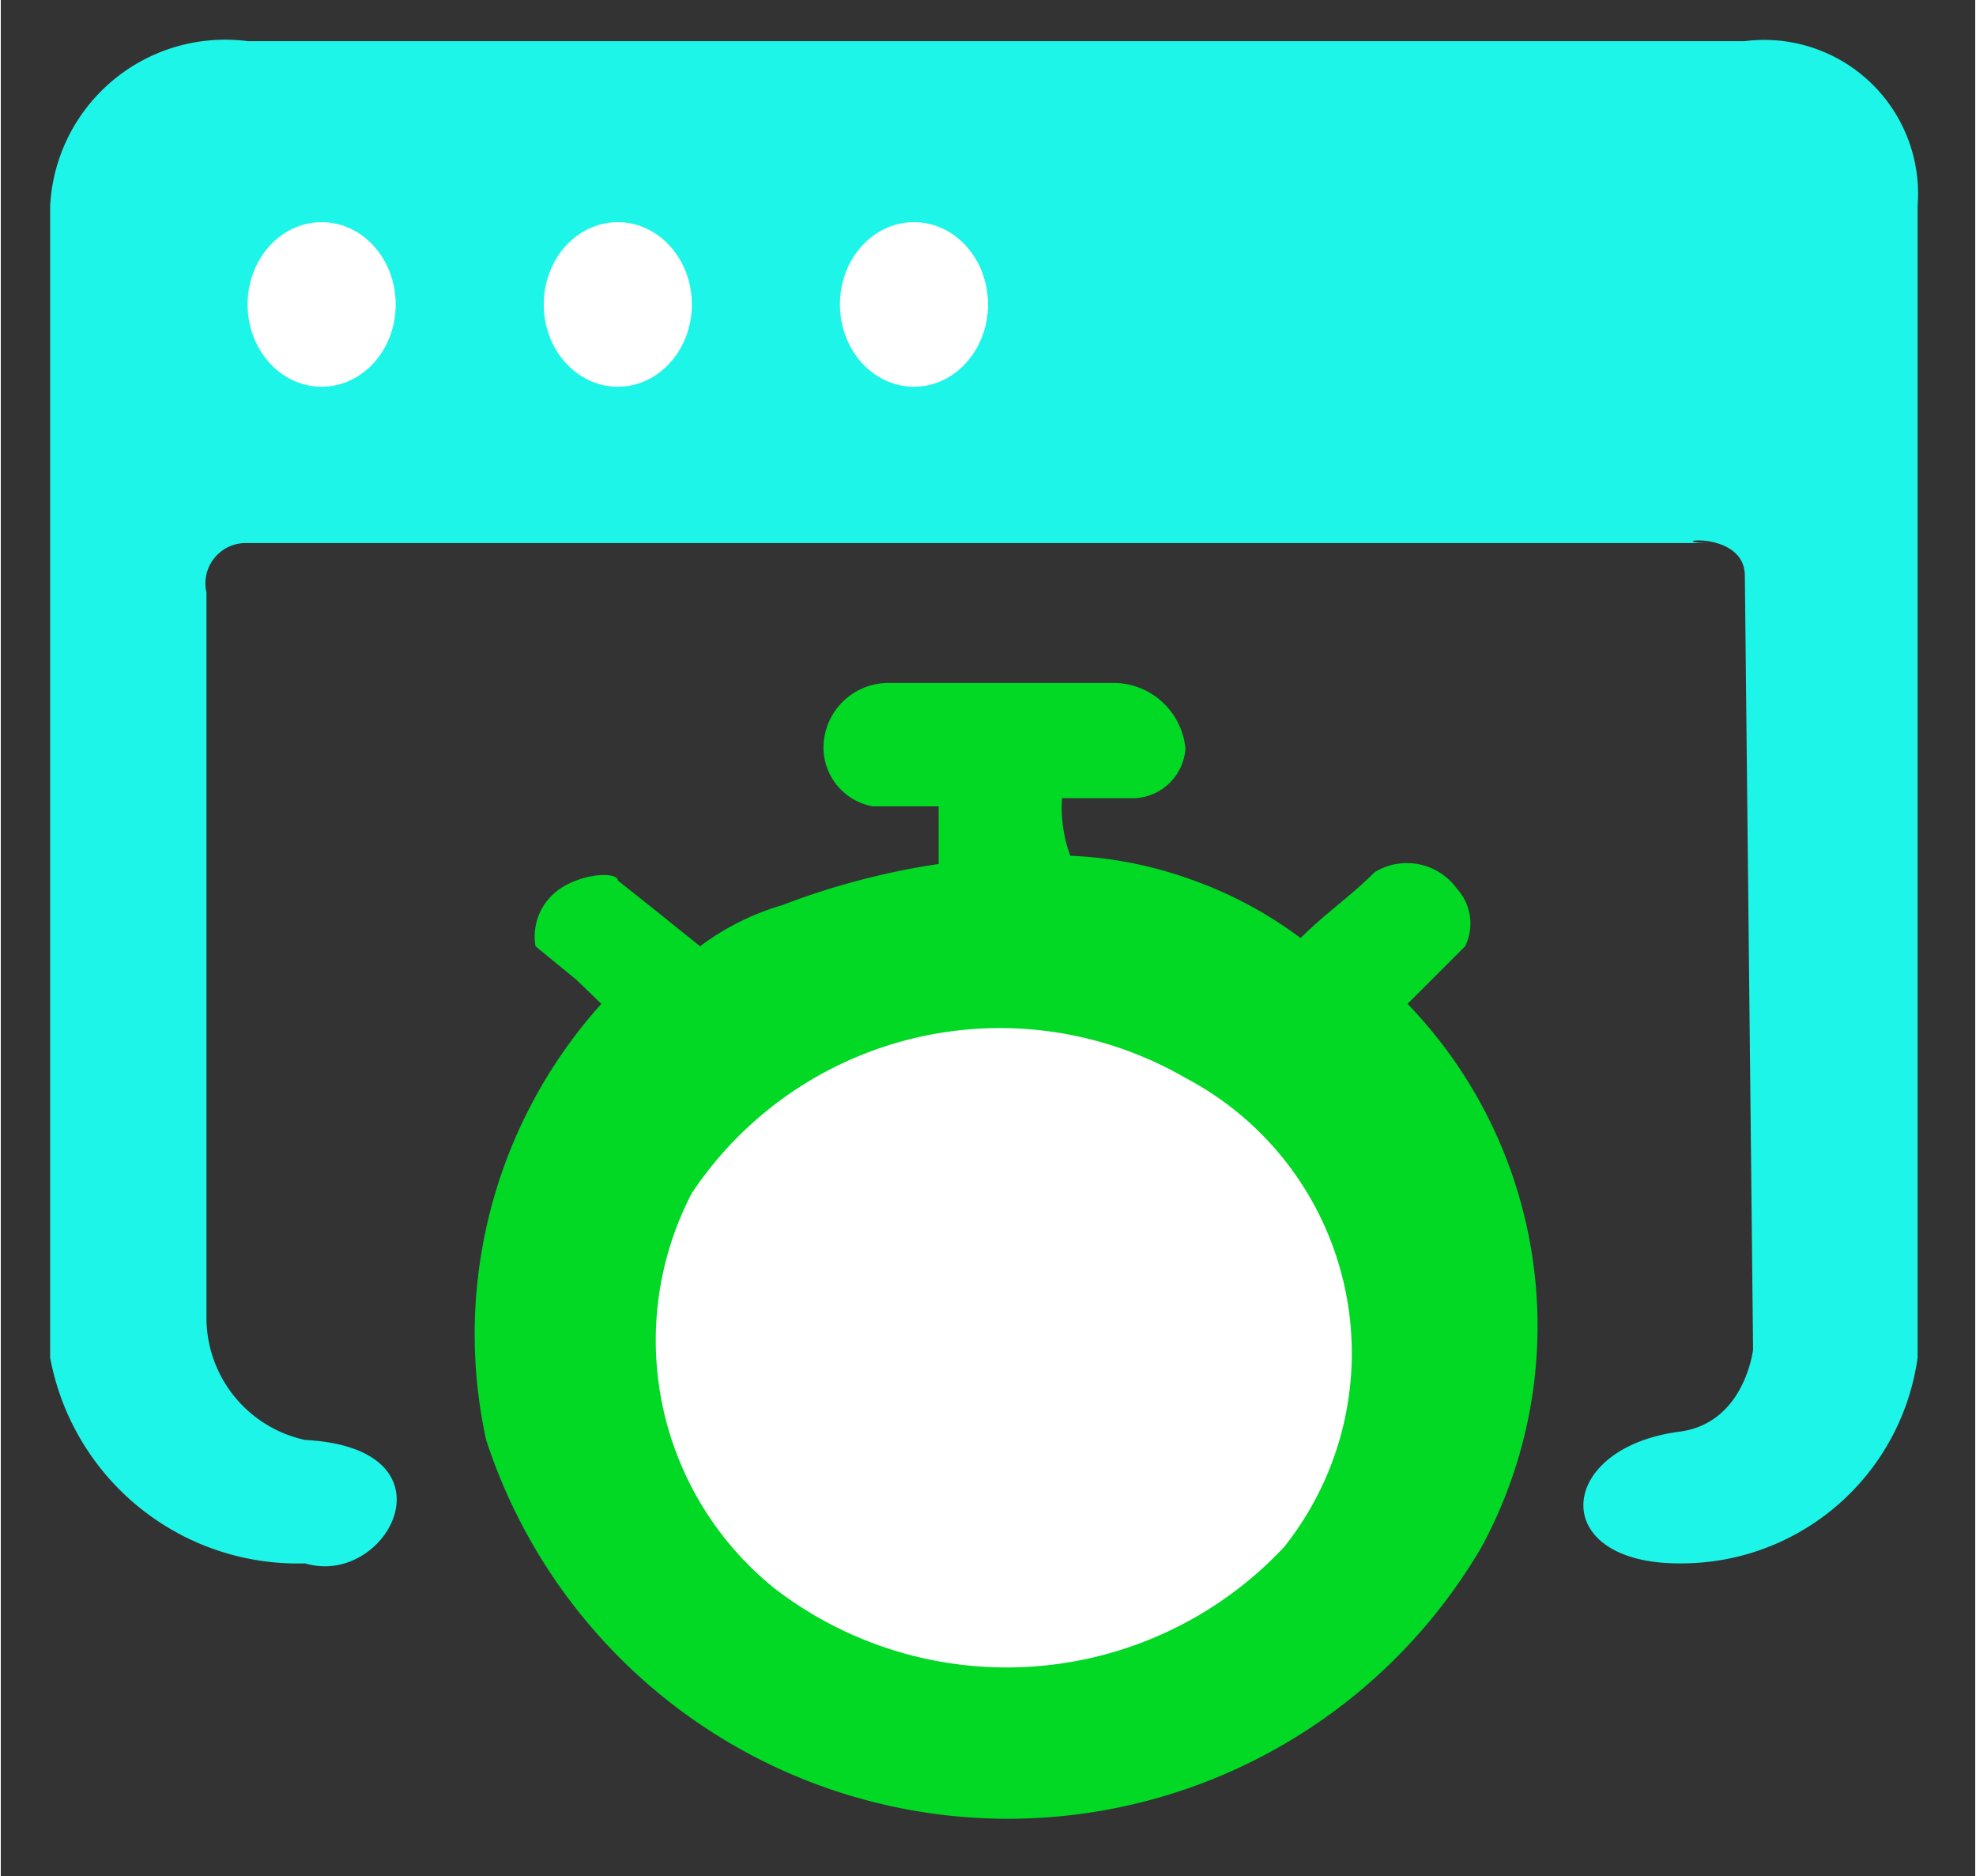<svg id="Слой_1" data-name="Слой 1" xmlns="http://www.w3.org/2000/svg" width="8.47mm" height="8.04mm" viewBox="0 0 24 22.8"><rect x="0" y="0" width="24" height="22.8" fill="#333333" stroke="none"/><defs><style>.cls-1{fill:#1ef5e9;}.cls-2{fill:#fff;}.cls-3{fill:#01d925;}</style></defs><title>ft-4</title><g id="Слой_1-2" data-name="Слой 1"><g id="Слой_1-3" data-name="Слой 1"><g id="Слой_1-4" data-name="Слой 1"><g id="Слой_2" data-name="Слой 2"><path class="cls-1" d="M.6,2.5v14A3.06,3.06,0,0,0,3.7,19c1,.3,1.9-1.4,0-1.5A1.52,1.52,0,0,1,2.5,16V7.2A.49.49,0,0,1,3,6.6H20.8c-.7,0,.4-.2.4.4l.1,9.4s-.1.9-.9,1c-1.5.2-1.6,1.6,0,1.6a2.9,2.9,0,0,0,2.9-2.5V2.5a1.87,1.87,0,0,0-2.1-2H3A2.13,2.13,0,0,0,.6,2.5Z"/><ellipse class="cls-2" cx="3.9" cy="3.7" rx="0.9" ry="1"/><ellipse class="cls-2" cx="11.1" cy="3.7" rx="0.9" ry="1"/><ellipse class="cls-2" cx="7.5" cy="3.7" rx="0.9" ry="1"/></g></g></g><path class="cls-3" d="M6.5,11.5a.7.7,0,0,1,.3-.7c.3-.2.7-.2.7-.1l.49.39.51.41a3.13,3.13,0,0,1,1-.5,9,9,0,0,1,1.9-.5V9.8h-.8a.73.73,0,0,1-.6-.7.79.79,0,0,1,.8-.8h2.7a.88.88,0,0,1,.9.8.65.65,0,0,1-.6.6h-.9a1.7,1.7,0,0,0,.1.7,4.94,4.94,0,0,1,1.5.3,5,5,0,0,1,1.3.7c.3-.3.6-.5.9-.8a.75.75,0,0,1,1,.2.63.63,0,0,1,.1.7l-.7.7a5.64,5.64,0,0,1,.9,6.6A6.67,6.67,0,0,1,5.9,17.5a6,6,0,0,1,1.4-5.3L7,11.91Z"/><path class="cls-2" d="M15.6,18.8a4.62,4.62,0,0,1-6.2.5,3.87,3.87,0,0,1-1-4.8,4.5,4.5,0,0,1,6-1.4A3.78,3.78,0,0,1,15.6,18.8Z"/></g></svg>